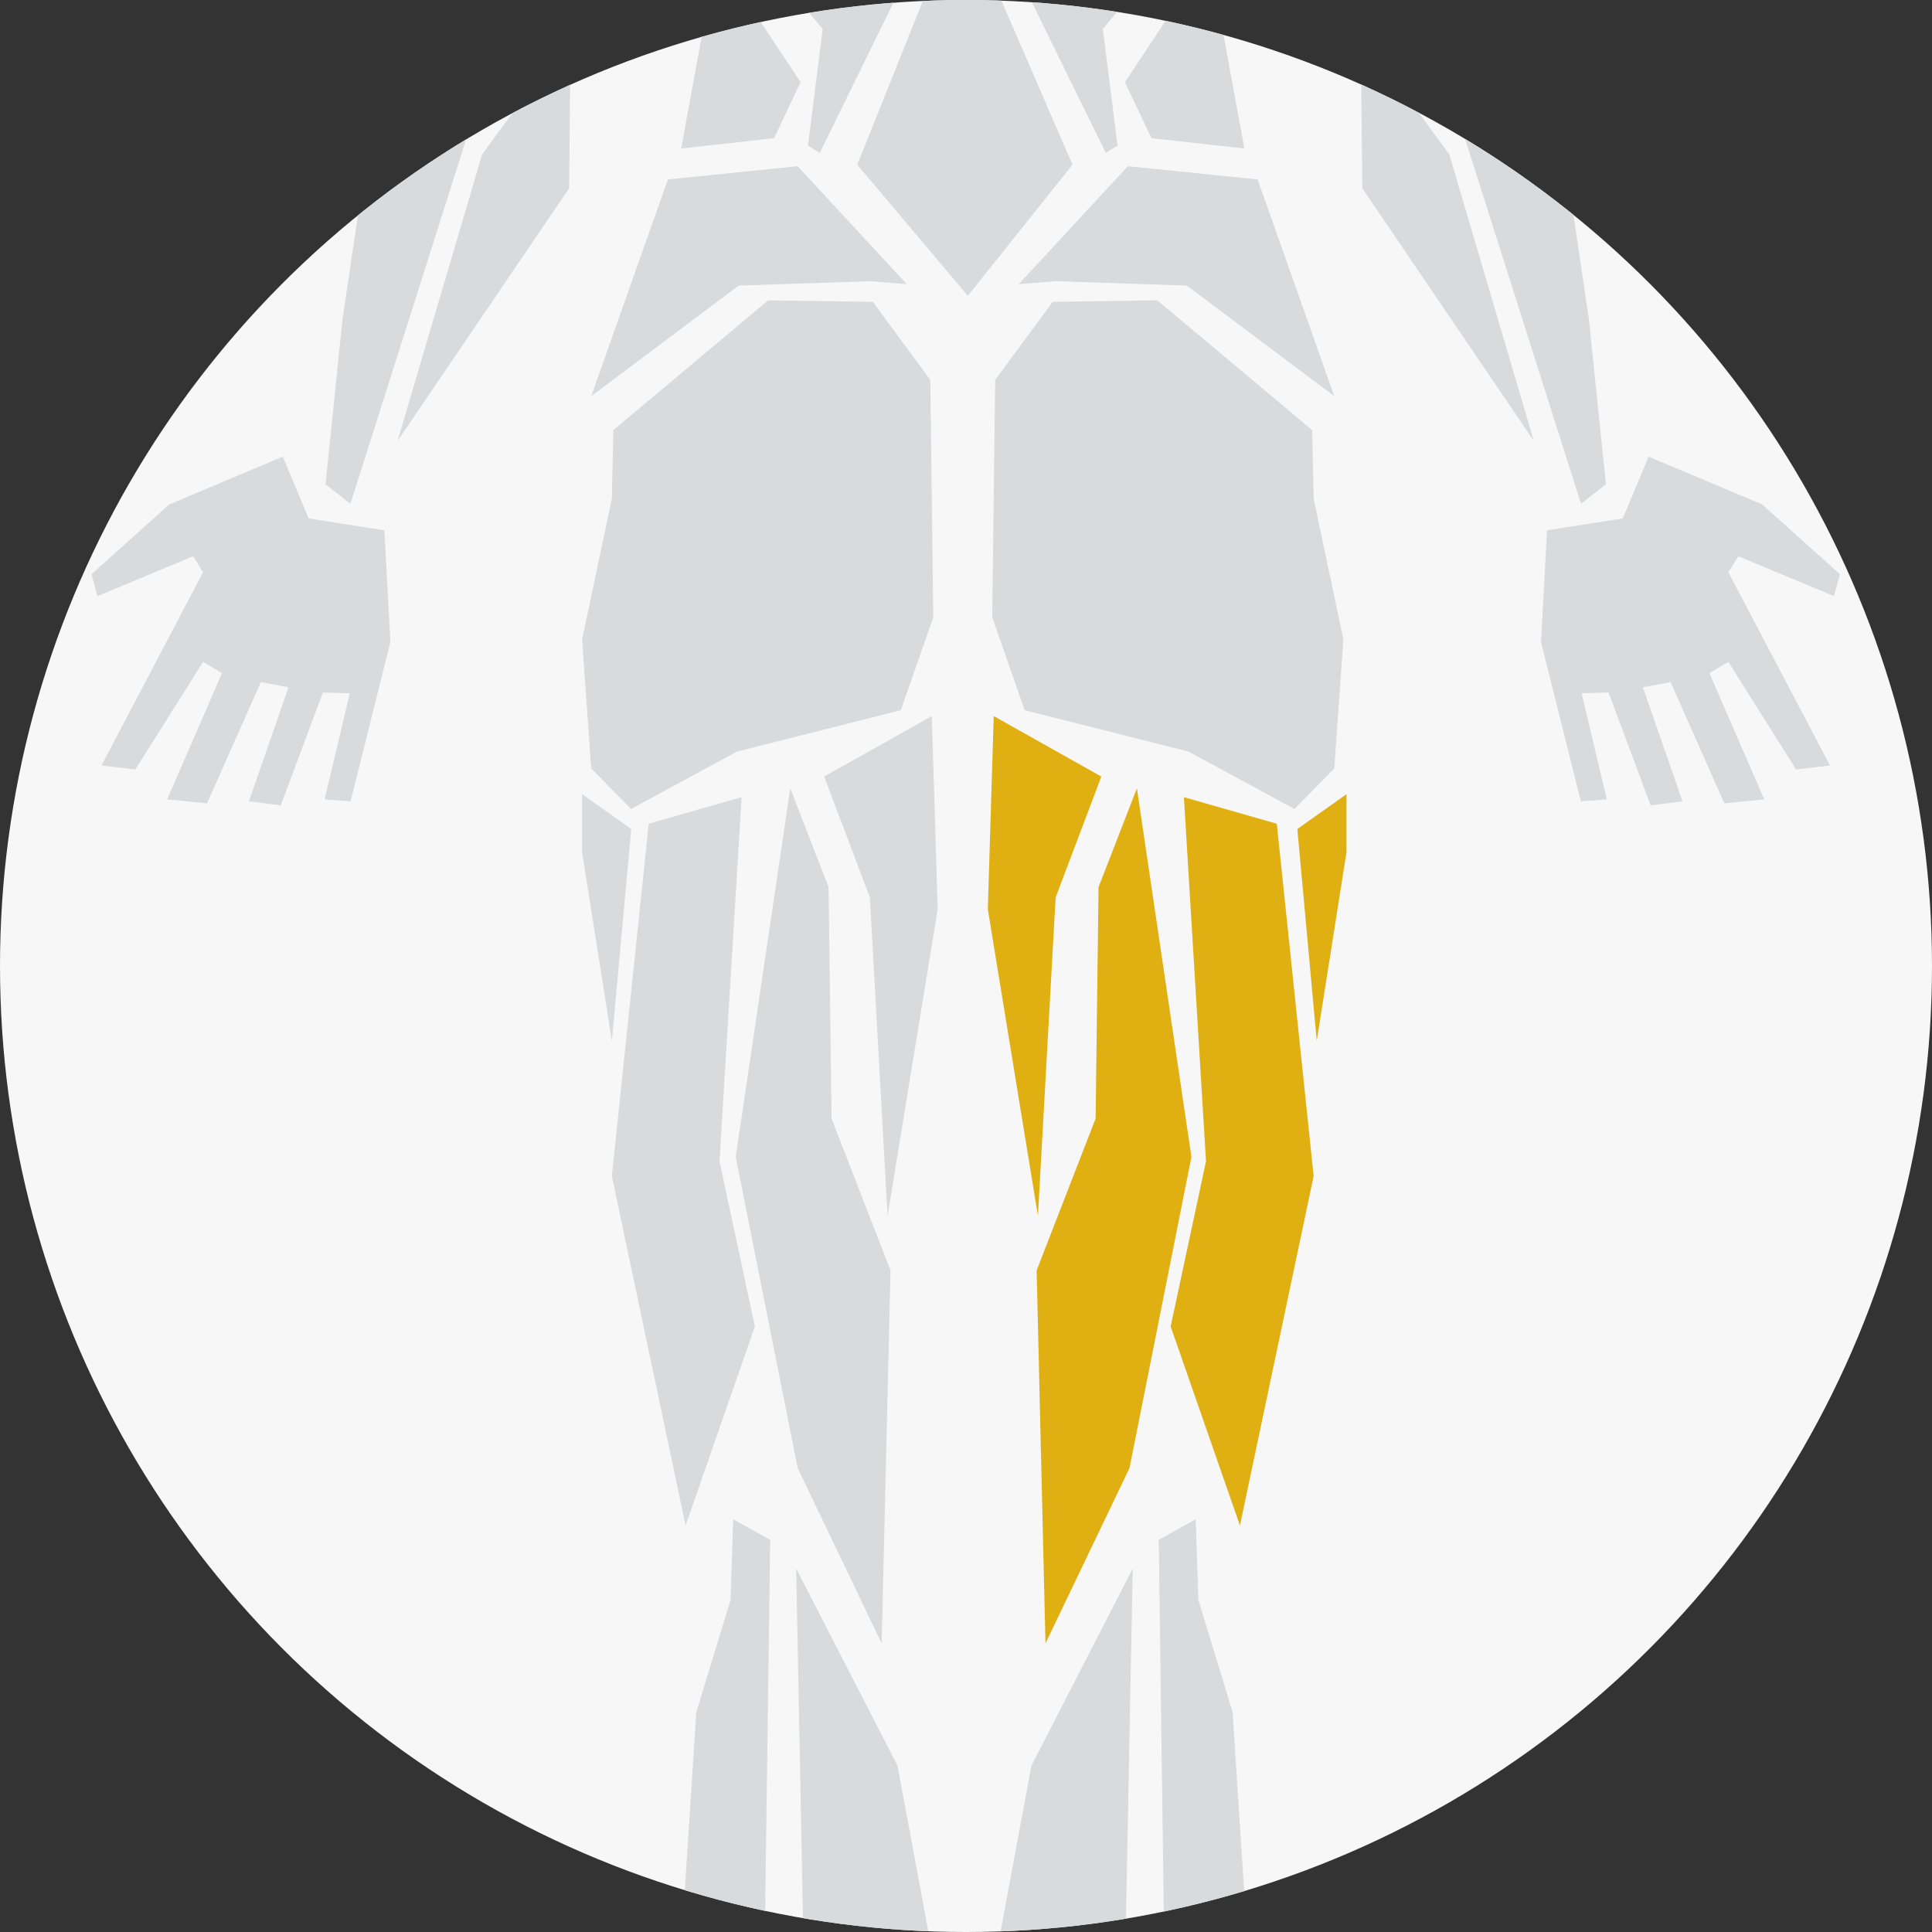 <svg xmlns="http://www.w3.org/2000/svg" xmlns:xlink="http://www.w3.org/1999/xlink" viewBox="0 0 874.68 874.68"><rect x="0" y="0" width="874.68" height="874.68" fill="#333333" stroke="none"/><defs><style>.cls-1{fill:none;}.cls-2{clip-path:url(#clip-path);}.cls-3{fill:#d9dadb;}.cls-4{fill:#f7f7f7;}.cls-5{clip-path:url(#clip-path-2);}.cls-6{fill:#e0af12;}</style><clipPath id="clip-path"><circle class="cls-1" cx="37.23" cy="1369.79" r="437.34"/></clipPath><clipPath id="clip-path-2"><circle class="cls-1" cx="437.34" cy="437.34" r="437.34"/></clipPath></defs><title>R Hamstring</title><g id="Back_Left_Hamstrings" data-name="Back Left Hamstrings"><g class="cls-2"><polygon class="cls-3" points="-0.37 473.72 -6.38 536.46 -85.81 573.84 -2.38 583.85 34.33 555.82 26.99 451.69 -0.37 473.72"/><polygon class="cls-3" points="-96.49 740.04 -97.82 780.75 -71.13 890.22 -25.07 945.62 -31.75 998.35 -26.41 1001.68 7.64 932.27 13.64 857.51 -29.74 758.73 -71.79 756.73 -93.15 739.37 -96.49 740.04"/><polygon class="cls-3" points="125.85 389.62 124.52 316.87 89.81 275.48 40.42 266.14 -11.65 275.48 -46.35 316.87 -47.69 389.62 -65.71 394.96 -59.04 433 -44.35 441.68 -26.33 439.68 -10.31 475.72 11.05 447.69 40.42 438.98 67.11 447.69 88.47 475.72 104.49 439.68 122.51 441.68 137.2 433 143.87 394.96 125.85 389.62"/><polygon class="cls-3" points="77.05 473.72 83.06 536.46 162.49 573.84 79.06 583.85 42.34 555.82 49.69 451.69 77.05 473.72"/><polygon class="cls-3" points="-79.14 587.86 -45.76 616.56 -21.73 756.06 27.66 855.51 27.66 624.57 -9.72 596.53 -79.14 587.86"/><polygon class="cls-3" points="140.46 614.55 145.8 630.57 170.5 641.92 183.18 686.64 241.25 734.7 241.92 639.25 207.21 585.85 178.51 579.18 140.46 614.55"/><polygon class="cls-3" points="155.81 587.86 122.44 616.56 98.41 756.06 49.02 855.51 49.02 624.57 86.4 596.53 155.81 587.86"/><polygon class="cls-3" points="129.12 631.91 107.09 746.05 155.81 742.04 187.19 704.66 167.83 683.97 163.16 655.94 129.12 631.91"/><polygon class="cls-3" points="201.2 715.34 183.18 734.03 186.52 858.18 227.9 947.62 256.6 934.94 265.95 844.16 249.93 748.72 201.2 715.34"/><polygon class="cls-3" points="173.17 740.04 174.5 780.75 147.8 890.22 101.75 945.62 108.42 998.35 103.08 1001.68 69.04 932.27 63.04 857.51 106.42 758.73 148.47 756.73 169.83 739.37 173.17 740.04"/></g></g><g id="Back_Right_Hamstrings" data-name="Back Right Hamstrings"><circle class="cls-4" cx="437.34" cy="437.34" r="437.34"/><g class="cls-5"><polygon class="cls-3" points="273.01 -217.11 291.03 -198.42 287.69 -74.27 246.31 15.17 217.61 2.48 208.27 -88.29 224.28 -183.74 273.01 -217.11"/><polygon class="cls-3" points="301.04 -192.41 299.71 -151.7 326.41 -42.23 372.46 13.16 365.79 65.89 371.13 69.23 405.17 -0.18 411.18 -74.94 367.79 -173.73 325.74 -175.73 304.38 -193.08 301.04 -192.41"/><polygon class="cls-3" points="258.33 15.17 257.66 85.25 180 199.61 218.28 69.9 258.33 15.17"/><polygon class="cls-3" points="201.59 -21.54 216.94 44.53 158.64 228.09 147.37 219.23 155.08 144.43 162.2 96.38 201.59 -21.54"/><polygon class="cls-3" points="598.73 -217.11 580.71 -198.42 584.05 -74.27 625.43 15.17 654.13 2.48 663.48 -88.29 647.46 -183.74 598.73 -217.11"/><polygon class="cls-3" points="570.7 -192.41 572.04 -151.7 545.34 -42.23 499.28 13.16 505.96 65.89 500.62 69.23 466.58 -0.18 460.57 -74.94 503.95 -173.73 546 -175.73 567.36 -193.08 570.7 -192.41"/><polygon class="cls-3" points="128.02 206.74 139.75 234.7 174.03 240.11 176.74 290.63 158.69 362.8 146.97 361.9 158.36 313.86 146.18 313.52 127.12 364.61 112.69 362.8 130.62 311.16 118.1 308.79 93.74 363.7 75.7 361.9 100.51 304.73 91.94 299.65 61.27 348.37 45.93 346.56 91.94 259.06 87.43 251.84 44.12 269.88 41.42 259.96 76.6 228.39 128.02 206.74"/><polygon class="cls-3" points="746.39 206.74 734.66 234.7 700.38 240.11 697.68 290.63 715.72 362.8 727.45 361.9 716.06 313.86 728.24 313.52 747.29 364.61 761.73 362.8 743.8 311.16 756.32 308.79 780.67 363.7 798.72 361.9 773.91 304.73 782.48 299.65 813.15 348.37 828.49 346.56 782.48 259.06 786.99 251.84 830.29 269.88 833 259.96 797.81 228.39 746.39 206.74"/><polygon class="cls-3" points="616.09 15.17 616.76 85.25 694.42 199.61 656.14 69.9 616.09 15.17"/><polygon class="cls-3" points="672.82 -21.54 657.47 44.53 715.78 228.09 727.05 219.23 719.34 144.43 712.22 96.38 672.82 -21.54"/><polygon class="cls-3" points="324.4 -20.21 362.45 37.19 350.44 62.56 308.39 67.23 324.4 -20.21"/><polygon class="cls-3" points="361.12 75.24 410.51 128.64 393.82 127.3 334.42 129.3 267.67 179.36 302.38 81.25 361.12 75.24"/><polygon class="cls-3" points="547.34 -20.21 509.29 37.19 521.31 62.56 563.36 67.23 547.34 -20.21"/><polygon class="cls-3" points="453.73 1.15 436.38 -49.58 417.69 0.7 388.11 74.57 438.17 133.92 485.56 74.57 453.73 1.15"/><polygon class="cls-3" points="510.63 75.24 461.24 128.64 477.92 127.3 537.33 129.3 604.07 179.36 569.37 81.25 510.63 75.24"/><polygon class="cls-3" points="285.69 366.25 333.75 340.22 407.84 321.53 422.52 279.48 421.19 172.02 395.16 136.65 347.77 135.98 277.68 194.72 277.01 225.73 263.54 289.52 267.67 347.9 285.69 366.25"/><polygon class="cls-3" points="586.05 366.25 537.99 340.22 463.9 321.53 449.22 279.48 450.55 172.02 476.59 136.65 523.98 135.98 594.06 194.72 594.73 225.73 608.2 289.52 604.07 347.9 586.05 366.25"/><polygon class="cls-3" points="335.75 360.91 325.74 525.78 341.76 600.53 310.39 690.64 277.01 532.45 293.7 372.93 335.75 360.91"/><polygon class="cls-3" points="373.13 351.57 393.82 406.3 401.83 550.48 424.52 411.64 421.86 324.2 373.13 351.57"/><polygon class="cls-3" points="357.78 356.91 333.08 523.78 361.12 664.61 399.16 744.04 403.17 575.17 376.47 506.42 375.13 401.63 357.78 356.91"/><polygon class="cls-3" points="277.01 471.24 285.79 375.32 263.54 359.55 263.54 385.83 277.01 471.24"/><polygon class="cls-6" points="535.99 360.91 546 525.78 529.99 600.53 561.36 690.64 594.73 532.45 578.04 372.93 535.99 360.91"/><polygon class="cls-6" points="514.71 356.91 539.4 523.78 511.37 664.61 473.32 744.04 469.32 575.17 496.02 506.42 497.35 401.63 514.71 356.91"/><polygon class="cls-6" points="498.61 351.57 477.92 406.3 469.91 550.48 447.22 411.64 449.89 324.2 498.61 351.57"/><polygon class="cls-6" points="596.13 471.24 587.35 375.32 609.6 359.55 609.6 385.83 596.13 471.24"/><polygon class="cls-3" points="360.46 710.13 364.8 933.78 403.21 977.14 421.8 949.26 423.03 889.17 406.31 799.34 360.46 710.13"/><polygon class="cls-3" points="348.69 697.12 346.21 879.88 356.75 949.26 338.78 964.13 307.19 899.7 315.24 775.18 330.73 724.38 331.96 687.83 348.69 697.12"/><polygon class="cls-3" points="512.83 710.13 508.49 933.78 470.08 977.14 451.49 949.26 450.25 889.17 466.98 799.34 512.83 710.13"/><polygon class="cls-3" points="524.6 697.12 527.08 879.88 516.54 949.26 534.51 964.13 566.1 899.7 558.05 775.18 542.56 724.38 541.32 687.83 524.6 697.12"/></g></g></svg>